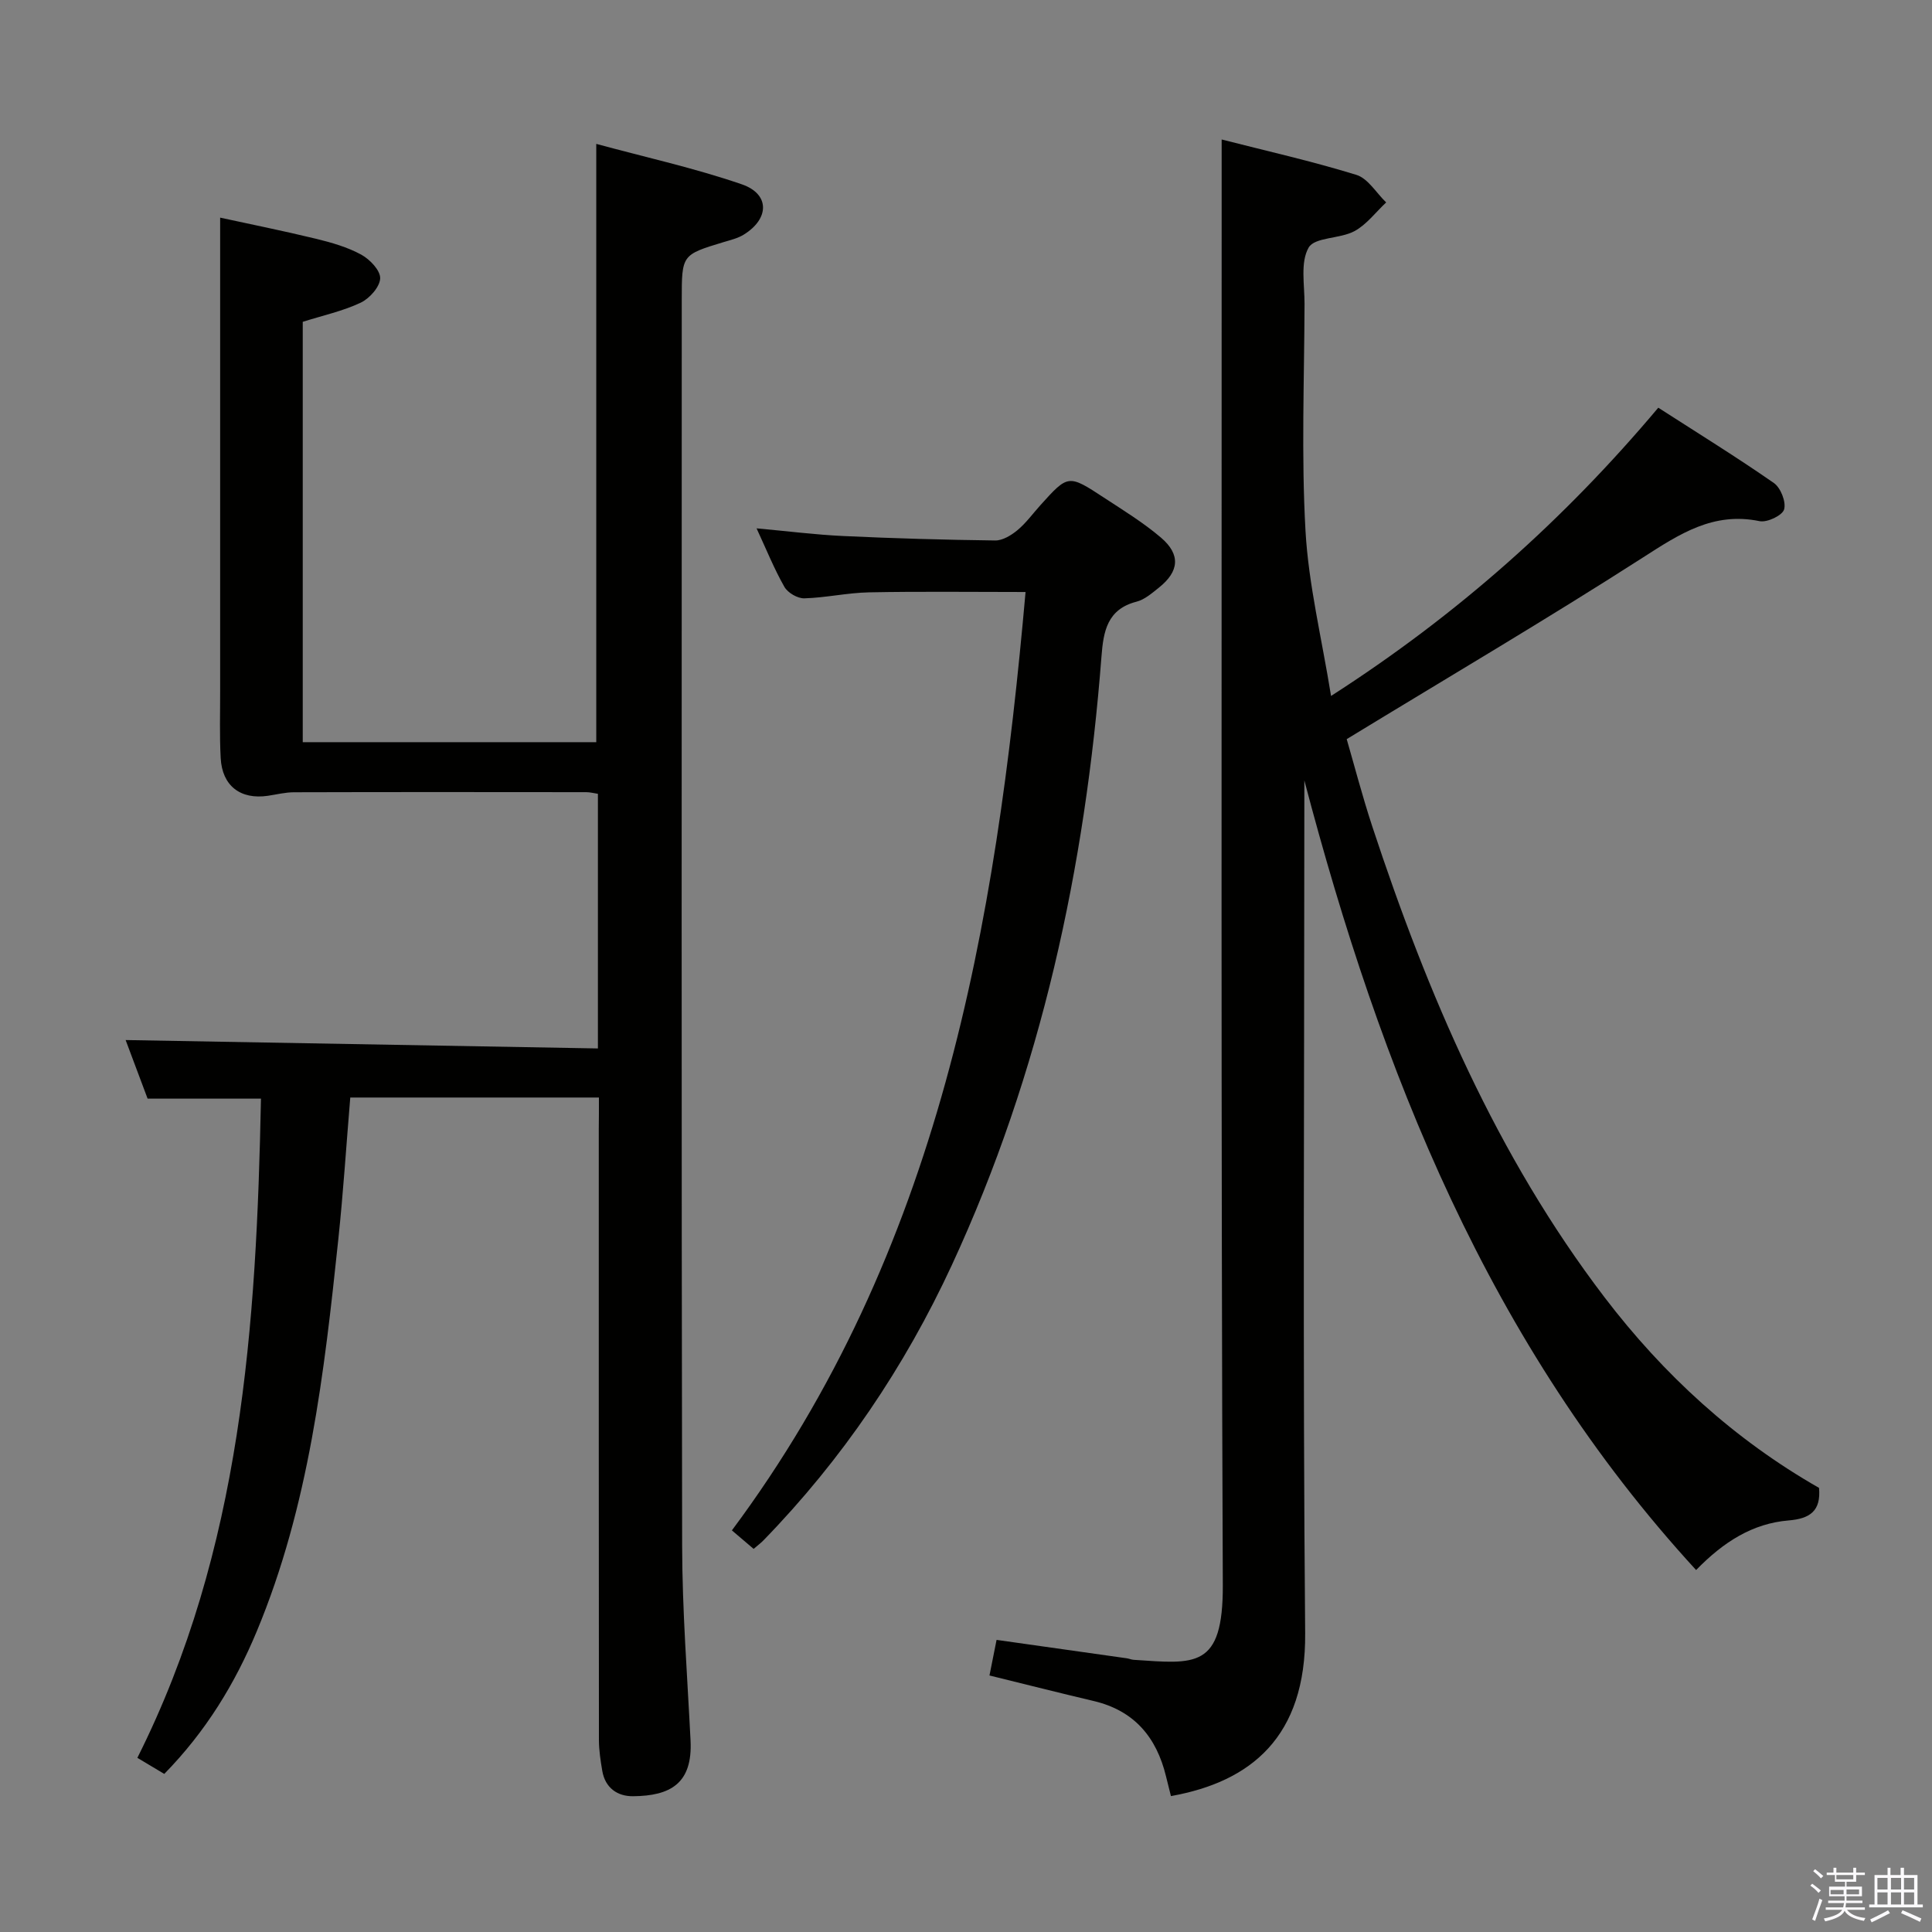 <svg enable-background="new 0 0 400 400" viewBox="0 0 400 400" xmlns="http://www.w3.org/2000/svg"><rect x="0" y="0" width="400" height="400" fill="#808080" stroke="none"/><path d="m374.8 390.4.4-.4c.7.5 1.3 1 1.8 1.4l-.5.5c-.5-.6-1.1-1.1-1.7-1.5zm1 7.3-.6-.3c.5-1.4 1.1-2.8 1.5-4.3.2.1.4.2.6.3-.5 1.3-1 2.8-1.5 4.3zm-.4-10.3.4-.4c.4.3 1 .8 1.7 1.4l-.5.5c-.4-.5-1-1-1.6-1.5zm2.5.3h1.7v-1h.6v1h3.5v-1h.6v1h1.8v.5h-1.8v1.4h-2v1h3.2v2h-3.2v.9h3.3v.5h-3.4c0 .3-.1.6-.1.9h4v.5h-3.7c.7.9 1.9 1.5 3.8 1.7-.1.2-.2.4-.3.6-2.1-.4-3.5-1.1-4-2.1-.4 1-1.8 1.7-4 2.2-.1-.2-.2-.4-.3-.6 2.1-.4 3.4-1 3.8-1.8h-3.4v-.5h3.6c.1-.3.1-.6.2-.9h-3.3v-.5h3.4c0-.3 0-.6 0-.9h-3.2v-2h3.3v-1h-2.1v-1.4h-1.7v-.5zm1.1 3.5v1h2.7c0-.3 0-.4 0-.4 0-.2 0-.2 0-.2 0-.1 0-.2 0-.3h-2.7zm1.2-3v.9h3.5v-.9zm4.7 3h-2.6v.6.4h2.6z" fill="#fbfafc"/><path d="m393.6 386.7h.6v1.5h2.8v6.1h1.1v.6h-11.1v-.6h1.1v-6.1h2.7v-1.5h.6v1.5h2.1v-1.5zm-2.7 8.8.4.6c-1.2.6-2.5 1.3-3.8 1.9-.1-.2-.2-.4-.3-.6 1.2-.6 2.5-1.2 3.7-1.9zm-2.2-6.7v2.4h2.1v-2.4zm0 3v2.5h2.1v-2.5zm2.8-3v2.4h2.1v-2.4zm0 3v2.5h2.1v-2.5zm6 6.1c-1.4-.7-2.7-1.3-3.9-1.8l.3-.6c1.5.6 2.7 1.2 3.9 1.7zm-1.2-9.1h-2.1v2.4h2.1zm-2.1 3v2.5h2.1v-2.5z" fill="#fbfafc"/><g fill="#010100"><path d="m124 227.23c-17.41 0-34.32 0-51.48 0-.83 9.94-1.45 19.69-2.48 29.4-2.91 27.6-6.06 55.17-16.88 81.12-4.51 10.82-10.53 20.72-19.15 29.52-1.67-1-3.31-1.98-5.57-3.33 21.63-43.11 24.65-89.54 25.59-136.48-7.87 0-15.43 0-23.47 0-1.53-4.09-3.2-8.53-4.55-12.13 32.58.58 65.07 1.16 97.78 1.74 0-18.22 0-35.33 0-52.72-.86-.13-1.64-.34-2.42-.34-20.16-.02-40.32-.04-60.48.02-1.81 0-3.62.46-5.42.73-5.68.84-9.48-2.05-9.78-7.82-.25-4.65-.1-9.33-.11-13.99-.01-23.66 0-47.32 0-70.98 0-8.79 0-17.59 0-26.91 5.86 1.28 12.9 2.69 19.87 4.38 3.2.78 6.48 1.72 9.34 3.28 1.78.97 3.99 3.28 3.92 4.92-.07 1.77-2.21 4.17-4.04 5.03-3.71 1.75-7.82 2.64-11.99 3.96v87.03h60.77c0-40.85 0-81.69 0-123.87 10.23 2.78 20.37 5.01 30.13 8.37 5.84 2.01 5.74 7.13.4 10.42-1.24.77-2.76 1.12-4.18 1.55-8.64 2.62-8.65 2.61-8.65 11.93 0 85.98-.08 171.95.08 257.93.02 13.45 1.07 26.91 1.74 40.35.45 8.92-4.17 11.48-11.9 11.55-3.23.03-5.76-1.71-6.37-5.22-.36-2.11-.69-4.26-.7-6.4-.04-42.15-.03-84.31-.03-126.46.03-1.99.03-3.99.03-6.58z"/><path d="m204.86 346.89c.53-2.65.95-4.75 1.47-7.37 9 1.27 17.98 2.53 26.95 3.81.49.07.97.29 1.46.32 12.68.83 18.5 1.96 18.43-15.49-.39-93.33-.22-186.66-.24-279.99 0-6.27 0-12.55 0-19.29 9.07 2.32 18.59 4.46 27.88 7.32 2.42.74 4.14 3.75 6.18 5.71-2.17 2.03-4.06 4.6-6.59 5.96-2.99 1.6-8.21 1.21-9.46 3.39-1.75 3.05-.84 7.69-.85 11.65-.05 15.67-.68 31.37.2 46.99.63 11.14 3.35 22.16 5.29 34.19 26.28-16.88 48.26-36.51 67.75-59.68 8.16 5.25 16.19 10.21 23.93 15.59 1.41.98 2.57 3.93 2.12 5.47-.36 1.25-3.51 2.75-5.07 2.43-9.58-1.98-16.57 2.65-24.15 7.52-19.85 12.74-40.2 24.72-61.34 37.61 1.51 5.18 3.2 11.7 5.3 18.09 11.45 34.73 25.71 68.12 48.07 97.46 12.24 16.05 26.91 29.48 44.42 39.47.44 4.8-1.91 6.38-6.29 6.74-7.45.62-13.47 4.42-19.16 10.27-42.91-46.74-65.29-103.32-81.11-163.49v5.06c0 57.17-.34 114.33.17 171.49.19 21.57-11.3 30.79-27.79 33.74-.34-1.35-.69-2.72-1.02-4.09-1.97-8.12-6.6-13.63-15-15.6-7.04-1.66-14.07-3.44-21.55-5.28z"/><path d="m156.03 320.68c-1.46-1.25-2.8-2.38-4.5-3.83 42.99-57.71 54.66-124.86 60.8-194.28-11.25 0-21.84-.14-32.43.07-4.46.09-8.9 1.11-13.37 1.24-1.39.04-3.42-1.14-4.12-2.36-2.12-3.72-3.73-7.73-5.77-12.13 6.31.57 12.14 1.32 17.99 1.59 10.46.49 20.94.79 31.41.92 1.55.02 3.34-1.08 4.62-2.14 1.77-1.47 3.16-3.41 4.72-5.14 5.76-6.39 5.79-6.44 13.18-1.59 4.03 2.64 8.18 5.18 11.82 8.29 4.1 3.5 3.76 7-.45 10.35-1.42 1.13-2.94 2.47-4.62 2.9-6.09 1.56-6.86 6.17-7.26 11.33-3.37 43.71-12.47 86.04-30.98 126.02-9.79 21.14-22.69 40.21-38.96 56.95-.54.57-1.2 1.05-2.08 1.81z"/></g></svg>